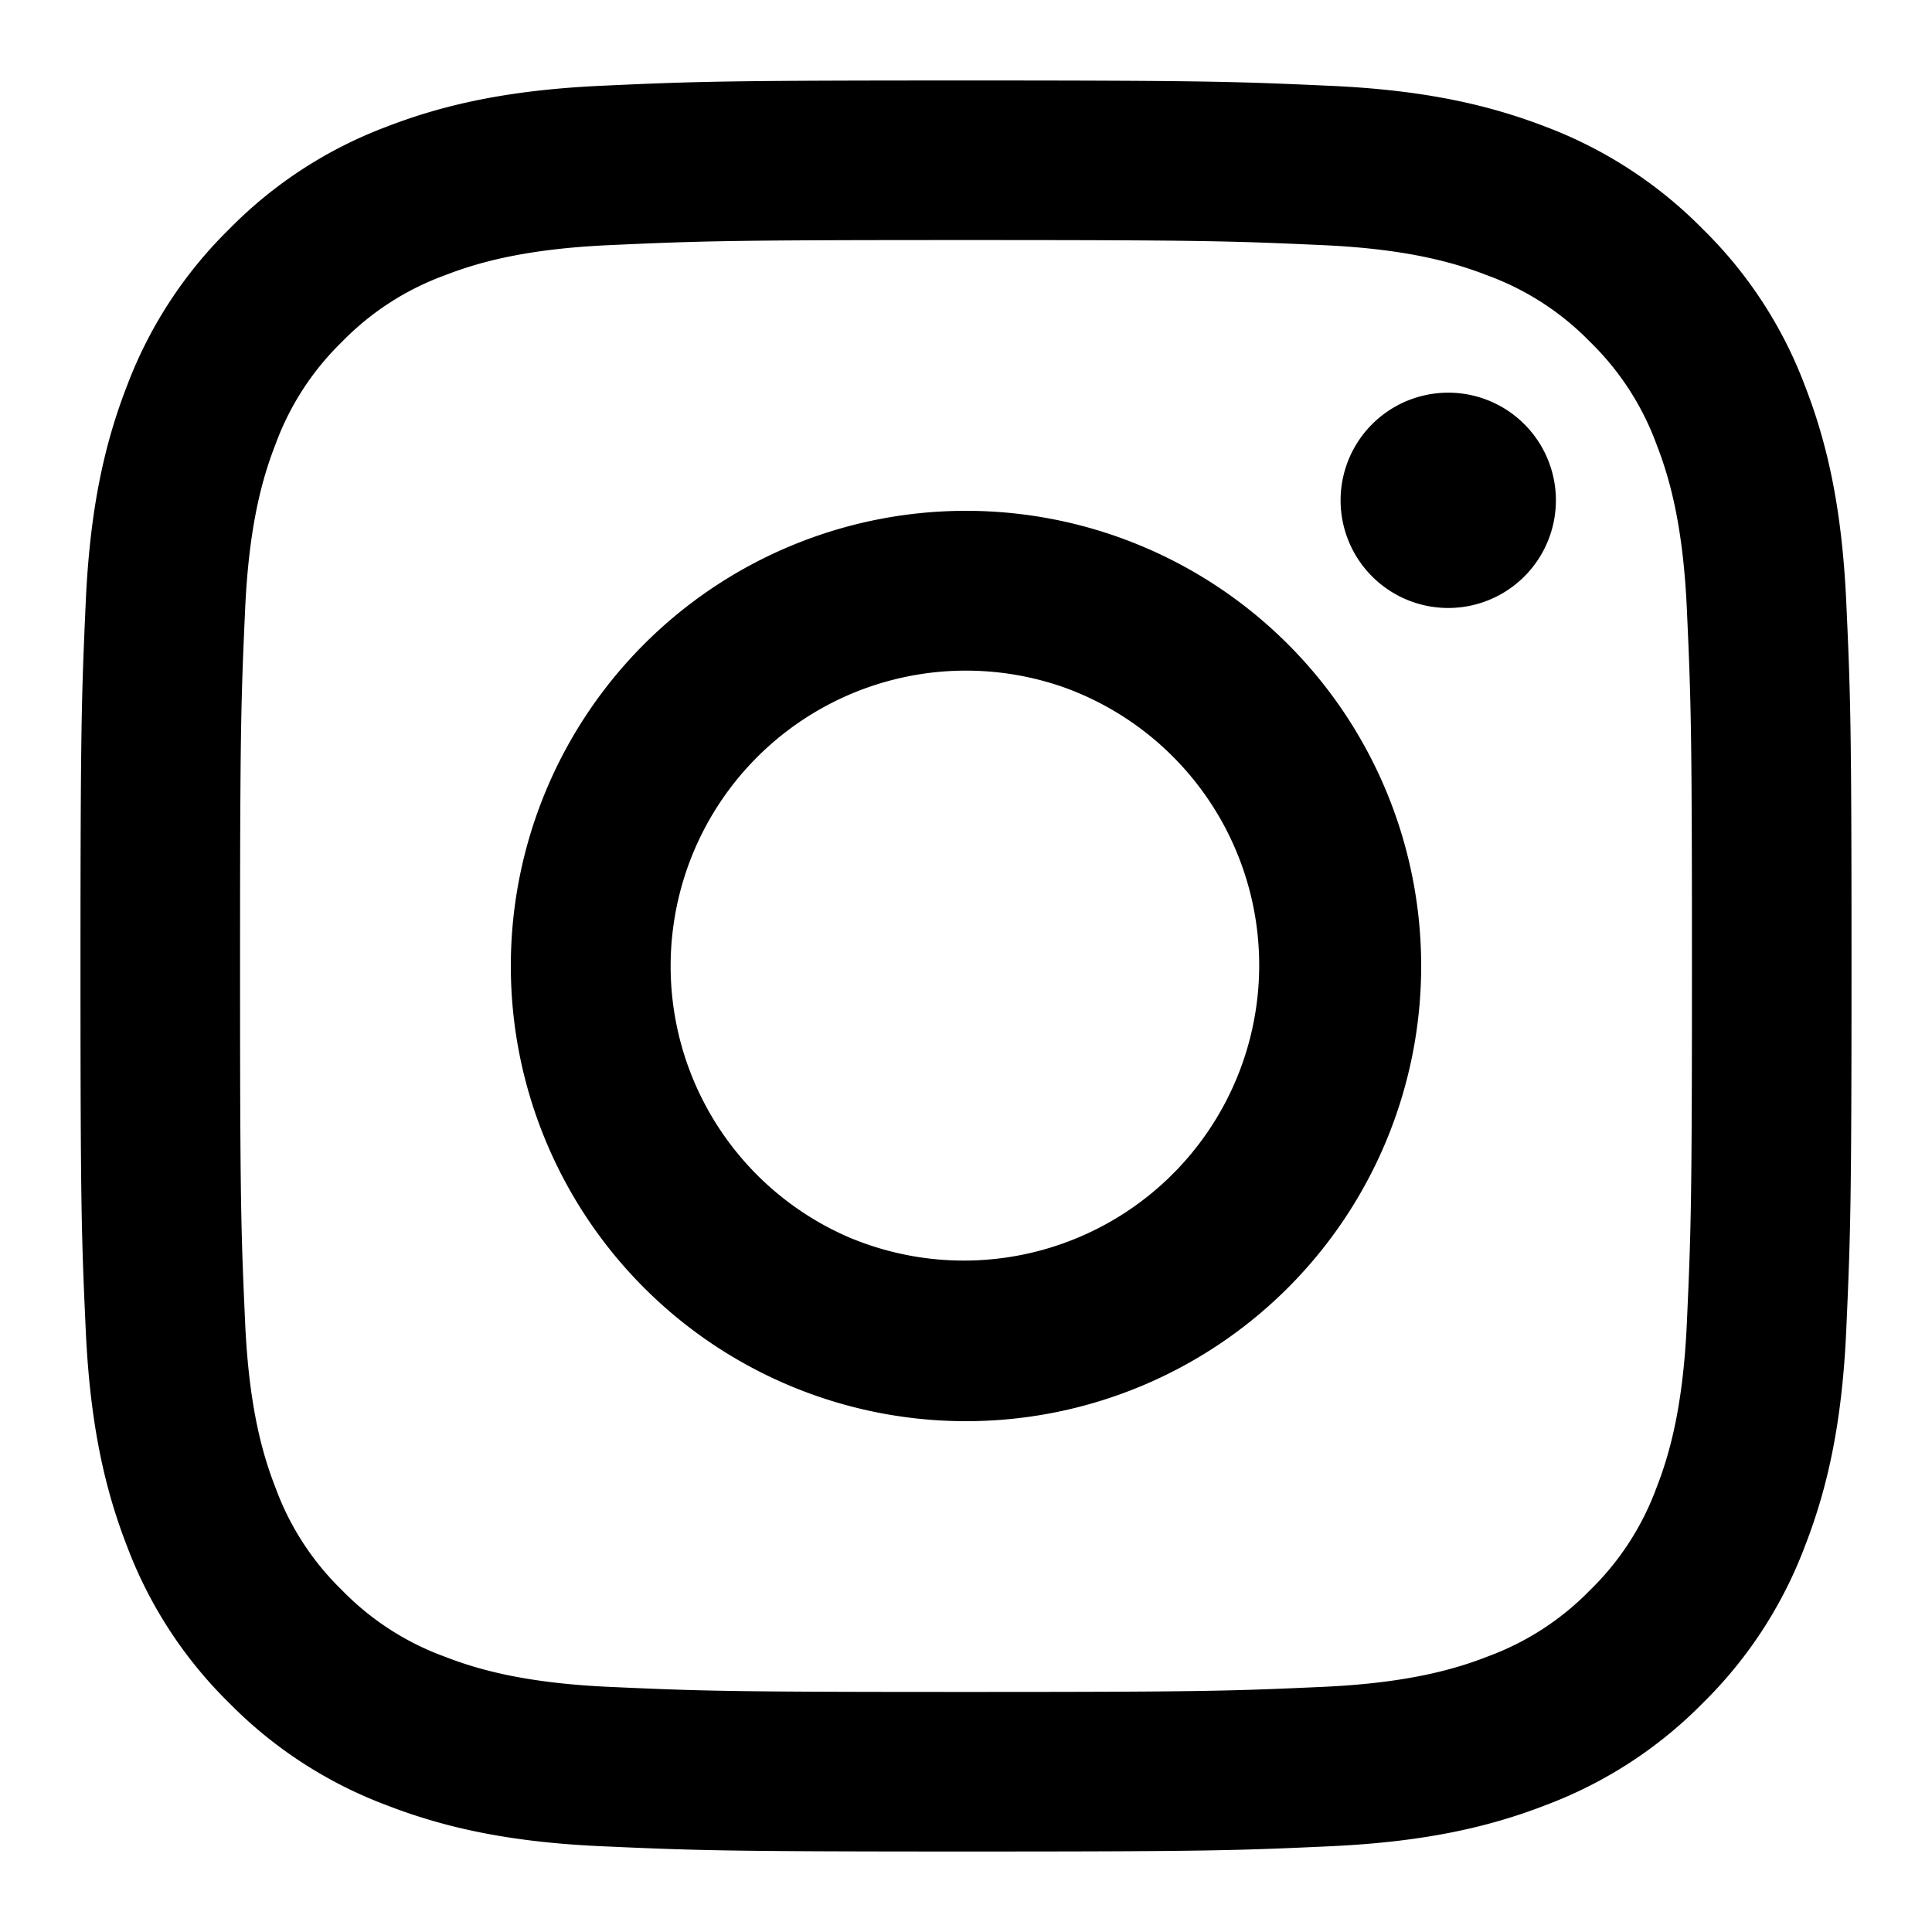 <svg viewBox="0 0 32 32" fill="none" xmlns="http://www.w3.org/2000/svg"><path fill-rule="evenodd" clip-rule="evenodd" d="M9.953 1.421c1.564-.072 2.063-.088 6.047-.088 3.984 0 4.483.018 6.045.089 1.563.07 2.63.32 3.563.68.977.37 1.864.948 2.597 1.694a7.164 7.164 0 0 1 1.691 2.596c.363.933.61 2 .683 3.56.072 1.567.088 2.066.088 6.048 0 3.984-.018 4.483-.088 6.047-.071 1.56-.32 2.627-.683 3.56a7.195 7.195 0 0 1-1.69 2.599 7.191 7.191 0 0 1-2.598 1.69c-.933.363-2 .61-3.56.683-1.565.072-2.064.088-6.048.088s-4.483-.018-6.047-.088c-1.56-.07-2.626-.32-3.56-.683a7.196 7.196 0 0 1-2.598-1.69 7.189 7.189 0 0 1-1.692-2.598c-.362-.933-.61-2-.682-3.56-.072-1.566-.088-2.065-.088-6.048 0-3.984.018-4.482.088-6.045.071-1.563.32-2.63.682-3.563a7.195 7.195 0 0 1 1.693-2.597 7.19 7.19 0 0 1 2.596-1.692c.933-.362 2-.61 3.56-.682h.001Zm11.974 2.64c-1.547-.07-2.011-.085-5.927-.085-3.916 0-4.38.015-5.927.085-1.43.066-2.206.304-2.724.506a4.554 4.554 0 0 0-1.686 1.096 4.55 4.55 0 0 0-1.096 1.686c-.202.518-.44 1.294-.506 2.724-.07 1.547-.085 2.011-.085 5.927 0 3.916.015 4.38.085 5.927.066 1.43.304 2.207.506 2.724.234.636.609 1.213 1.096 1.686.473.487 1.05.862 1.686 1.096.518.202 1.294.44 2.724.506 1.547.07 2.01.085 5.927.085s4.38-.015 5.927-.085c1.43-.066 2.206-.304 2.724-.506a4.555 4.555 0 0 0 1.686-1.096 4.553 4.553 0 0 0 1.096-1.686c.202-.517.44-1.293.506-2.724.07-1.547.085-2.01.085-5.927 0-3.916-.015-4.38-.085-5.927-.066-1.43-.304-2.206-.506-2.724a4.555 4.555 0 0 0-1.096-1.686 4.55 4.55 0 0 0-1.686-1.096c-.518-.202-1.294-.44-2.724-.506Zm-7.8 16.46a4.892 4.892 0 1 0 3.521-9.127 4.891 4.891 0 0 0-6.487 3.889 4.893 4.893 0 0 0 2.966 5.239Zm-3.458-9.852a7.539 7.539 0 1 1 10.662 10.662 7.539 7.539 0 0 1-10.662-10.662Zm14.542-1.085a1.783 1.783 0 1 0-2.447-2.594 1.783 1.783 0 0 0 2.447 2.594Z" fill="currentColor"/></svg>
